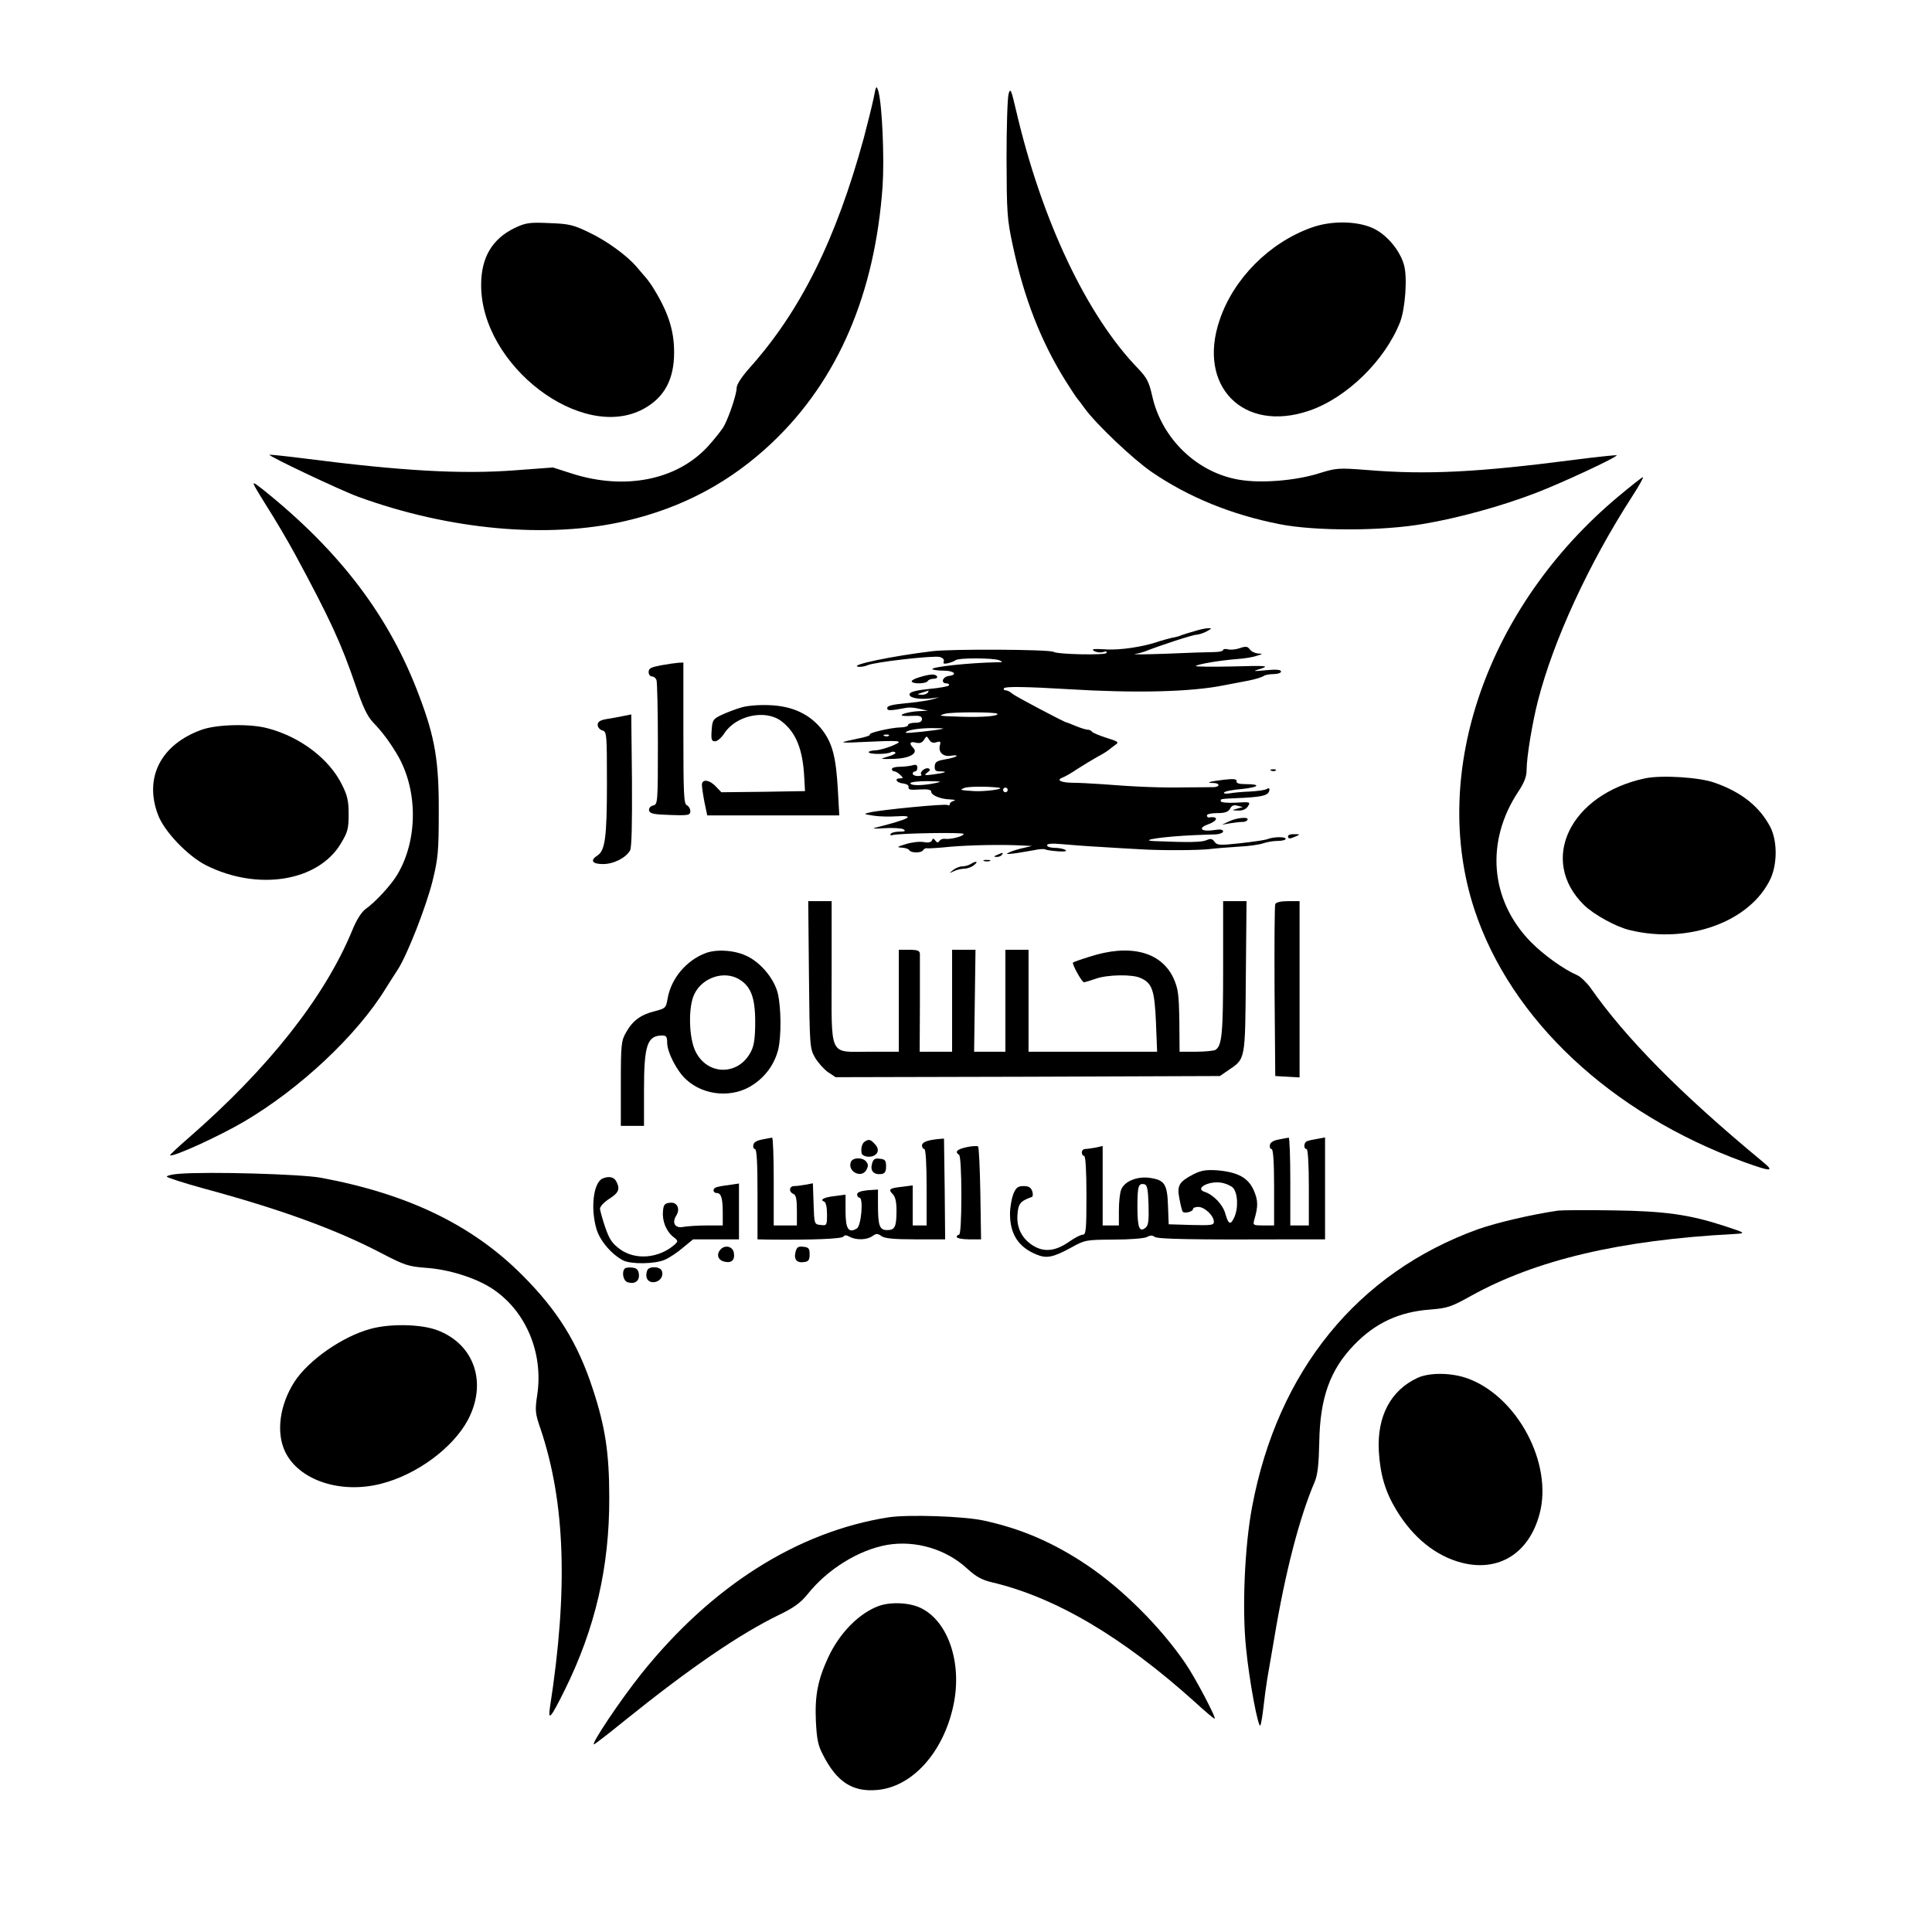 <?xml version="1.0" standalone="no"?>
<!DOCTYPE svg PUBLIC "-//W3C//DTD SVG 20010904//EN"
 "http://www.w3.org/TR/2001/REC-SVG-20010904/DTD/svg10.dtd">
<svg version="1.0" xmlns="http://www.w3.org/2000/svg"
 width="834pt" height="834pt" viewBox="0 0 834 834"
 preserveAspectRatio="xMidYMid meet">

<g transform="translate(0,834) scale(0.1,-0.1)"
fill="#000000" stroke="none">
<path d="M3771 7915 c-7 -33 -26 -109 -42 -170 -120 -439 -273 -747 -493 -993
-34 -38 -56 -72 -56 -86 0 -26 -30 -118 -54 -164 -9 -17 -41 -57 -71 -90 -133
-144 -356 -189 -584 -117 l-84 27 -161 -12 c-232 -18 -492 -3 -905 50 -85 11
-156 18 -158 17 -5 -6 308 -154 382 -181 394 -144 822 -183 1155 -105 247 57
455 169 634 339 283 269 443 641 476 1107 8 123 -2 349 -18 408 -9 28 -10 27
-21 -30z"/>
<path d="M4354 7935 c-5 -16 -9 -142 -9 -280 1 -233 2 -259 27 -375 49 -229
122 -415 229 -586 24 -38 46 -71 49 -74 3 -3 18 -23 34 -45 49 -67 207 -217
287 -272 159 -109 345 -185 554 -226 153 -30 443 -30 623 2 148 25 333 76 479
132 111 42 358 157 352 164 -2 1 -85 -7 -184 -20 -417 -54 -637 -65 -892 -44
-129 10 -134 9 -215 -16 -99 -30 -244 -42 -338 -26 -182 30 -335 177 -376 361
-14 62 -23 79 -61 119 -222 229 -416 640 -526 1111 -22 94 -25 102 -33 75z"/>
<path d="M2222 7356 c-97 -47 -145 -127 -145 -246 -1 -348 435 -680 701 -535
90 49 132 127 132 244 0 98 -27 179 -97 289 -10 15 -23 32 -29 38 -6 7 -21 25
-35 41 -42 50 -132 115 -209 151 -66 32 -86 36 -170 39 -85 4 -101 1 -148 -21z"/>
<path d="M5660 7357 c-181 -65 -335 -220 -395 -398 -98 -286 102 -489 386
-392 162 55 328 217 393 383 22 57 32 192 17 245 -15 57 -65 121 -119 152 -66
39 -190 44 -282 10z"/>
<path d="M6985 6196 c-566 -474 -815 -1191 -620 -1783 157 -475 590 -880 1163
-1089 119 -43 135 -43 80 2 -354 293 -590 532 -743 751 -17 23 -43 48 -58 54
-56 24 -144 87 -199 143 -176 180 -197 434 -53 650 25 38 35 64 35 92 0 56 25
206 49 299 67 261 219 591 406 881 30 46 51 84 47 84 -4 0 -52 -38 -107 -84z"/>
<path d="M1100 6240 c7 -14 28 -47 45 -75 44 -69 98 -161 130 -220 149 -276
198 -382 260 -564 32 -94 50 -132 76 -160 40 -41 75 -89 107 -144 86 -150 86
-362 -2 -511 -26 -45 -96 -121 -139 -151 -17 -13 -39 -47 -58 -95 -119 -286
-360 -592 -706 -893 -45 -39 -81 -73 -79 -74 10 -10 210 81 319 145 242 142
489 374 612 575 17 26 40 64 53 83 41 64 121 269 149 380 24 98 27 128 27 299
1 218 -16 321 -84 500 -128 343 -341 624 -674 891 -42 33 -47 35 -36 14z"/>
<path d="M5155 5615 c-22 -6 -47 -14 -55 -17 -8 -4 -26 -9 -40 -11 -14 -3 -38
-10 -55 -15 -67 -24 -173 -40 -235 -35 -50 3 -61 1 -47 -7 9 -6 27 -8 38 -5
14 5 19 3 15 -4 -7 -10 -210 -6 -228 5 -17 11 -442 13 -523 3 -175 -21 -360
-60 -321 -67 10 -2 28 1 40 6 28 14 286 43 313 36 13 -4 20 -11 17 -19 -4 -10
1 -12 18 -8 13 3 28 9 33 13 14 11 163 10 188 0 19 -8 17 -9 -13 -9 -114 -2
-284 -20 -275 -30 4 -3 25 -6 48 -6 46 0 63 -18 22 -23 -27 -4 -35 -32 -9 -32
8 0 13 -4 10 -9 -3 -4 -41 -11 -85 -15 -51 -5 -81 -12 -84 -21 -7 -16 36 -26
89 -20 l39 5 -35 -10 c-19 -5 -70 -12 -112 -16 -55 -5 -78 -11 -78 -20 0 -13
10 -13 85 1 11 2 36 0 55 -5 l35 -8 -40 -2 c-43 -2 -92 -17 -65 -20 8 -1 30
-1 48 0 23 1 32 -3 32 -14 0 -11 -9 -16 -30 -16 -16 0 -30 -4 -30 -10 0 -5
-15 -10 -32 -10 -43 -1 -141 -24 -133 -31 3 -4 -22 -12 -55 -18 -33 -7 -60
-13 -60 -15 0 -2 28 -2 63 0 192 9 204 8 147 -16 -25 -10 -57 -19 -72 -19 -16
-1 -28 -4 -28 -8 0 -10 81 -10 96 0 6 3 14 3 19 -1 4 -4 -10 -12 -32 -18 -37
-11 -37 -11 25 -10 68 2 108 24 84 48 -19 19 -14 29 12 22 17 -4 27 0 35 13
11 17 11 17 22 0 7 -12 17 -16 31 -11 18 5 20 3 15 -15 -7 -29 16 -50 50 -43
15 2 25 2 22 -2 -3 -4 -26 -10 -49 -14 -35 -6 -44 -11 -45 -30 -1 -17 4 -22
23 -22 37 0 23 -6 -28 -13 -39 -5 -43 -4 -27 8 13 9 14 14 5 18 -15 5 -40 -17
-31 -27 4 -3 -3 -6 -15 -6 -12 0 -22 5 -22 10 0 6 5 10 10 10 6 0 10 7 10 16
0 12 -6 15 -22 10 -13 -3 -38 -6 -55 -6 -18 0 -33 -4 -33 -10 0 -5 5 -10 11
-10 6 0 17 -7 25 -15 14 -13 14 -15 0 -15 -27 0 -17 -19 12 -22 16 -2 26 -8
24 -16 -2 -11 9 -13 48 -10 36 2 50 -1 50 -10 0 -15 40 -32 83 -33 18 -1 24
-3 15 -6 -10 -2 -18 -9 -18 -14 0 -6 -4 -7 -10 -4 -10 6 -280 -20 -335 -32
-29 -7 -28 -7 15 -14 25 -4 69 -5 98 -3 91 6 59 -12 -93 -50 -11 -3 9 -4 45
-1 36 2 72 0 80 -5 11 -7 7 -10 -17 -10 -17 0 -35 -4 -38 -10 -3 -5 0 -8 7 -5
26 8 308 13 308 5 0 -10 -57 -25 -82 -21 -9 1 -19 -3 -23 -10 -6 -8 -10 -7
-17 2 -8 11 -11 11 -15 1 -3 -8 -16 -11 -36 -7 -18 3 -52 -1 -77 -9 -37 -11
-40 -14 -18 -15 15 -1 30 -5 33 -11 8 -13 52 -13 60 0 4 6 12 10 18 8 7 -1 53
2 102 7 85 7 221 10 310 5 l40 -2 -35 -8 c-19 -4 -46 -12 -60 -18 -21 -10 -18
-10 20 -6 25 4 63 10 84 14 22 5 44 6 49 3 5 -3 29 -6 54 -8 29 -2 41 0 32 6
-8 5 -29 9 -46 9 -18 0 -33 5 -33 11 0 7 21 9 63 5 34 -3 109 -9 167 -12 58
-4 134 -8 170 -10 90 -6 257 -5 305 1 22 3 76 7 121 10 44 2 93 9 108 15 15 5
43 10 62 10 19 0 34 4 34 9 0 10 -54 9 -80 -2 -8 -3 -60 -11 -115 -17 -90 -10
-101 -9 -112 6 -10 14 -17 15 -35 7 -20 -9 -77 -10 -222 -4 -79 3 34 20 174
26 30 1 70 3 88 3 17 1 32 7 32 13 0 8 -13 10 -37 6 -56 -9 -75 7 -29 24 45
16 47 37 4 30 -5 0 -8 4 -8 9 0 6 20 10 45 10 33 0 47 5 55 19 7 14 16 17 32
13 l23 -6 -25 -7 c-24 -7 -24 -7 5 -8 20 -1 34 6 42 18 12 19 10 20 -52 16
-36 -2 -65 1 -65 6 0 11 -11 10 100 15 88 5 109 12 110 37 0 5 -6 5 -12 1 -7
-5 -40 -9 -73 -11 -33 -1 -73 -5 -88 -8 -15 -2 -26 -1 -23 4 3 5 38 12 77 15
75 8 85 21 16 21 -29 0 -41 4 -39 13 1 9 -12 11 -55 6 -60 -7 -83 -14 -45 -14
12 0 22 -4 22 -9 0 -5 -10 -9 -22 -9 -13 0 -68 -1 -123 -1 -100 -2 -209 2
-360 14 -44 3 -101 6 -128 6 -49 1 -69 12 -39 23 9 3 37 19 62 36 25 16 63 39
84 51 21 11 44 25 50 30 6 5 20 16 30 23 18 12 14 15 -38 31 -31 10 -59 22
-62 26 -3 5 -11 9 -18 9 -8 0 -30 7 -50 15 -20 8 -38 16 -41 16 -12 2 -222
113 -236 125 -8 8 -21 14 -28 14 -7 0 -10 4 -7 9 5 8 93 7 276 -4 294 -18 529
-12 670 16 30 6 80 15 110 21 30 6 59 15 65 20 5 4 24 8 42 8 18 0 33 5 33 11
0 8 -19 10 -62 6 -63 -6 -63 -5 -23 7 35 12 21 13 -125 9 -90 -2 -162 -1 -158
2 8 8 103 24 178 30 30 2 69 8 85 14 27 8 28 9 6 10 -13 1 -29 8 -36 18 -10
13 -17 14 -43 5 -17 -6 -40 -8 -51 -5 -12 3 -21 1 -21 -3 0 -5 -19 -9 -42 -9
-24 0 -115 -3 -203 -7 -88 -3 -149 -4 -135 -1 14 2 32 7 40 10 71 28 209 73
225 73 11 1 31 7 45 15 22 12 22 14 5 13 -11 0 -38 -6 -60 -13z m-1150 -265
c-3 -5 -16 -10 -28 -9 -20 1 -20 2 3 9 14 4 26 8 28 9 2 1 0 -3 -3 -9z m300
-91 c9 -10 -63 -16 -155 -13 -99 3 -103 4 -70 13 30 8 216 8 225 0z m-235 -65
c-26 -7 -160 -21 -160 -17 0 10 48 19 108 20 37 0 60 -1 52 -3z m-233 -30 c-3
-3 -12 -4 -19 -1 -8 3 -5 6 6 6 11 1 17 -2 13 -5z m198 -205 c-55 -11 -105
-11 -105 0 0 5 33 9 73 9 64 -1 67 -2 32 -9z m275 -19 c36 -5 -59 -18 -105
-15 -63 4 -64 5 -41 14 16 6 95 7 146 1z m40 -10 c0 -5 -4 -10 -10 -10 -5 0
-10 5 -10 10 0 6 5 10 10 10 6 0 10 -4 10 -10z"/>
<path d="M2853 5468 c-42 -8 -53 -13 -53 -29 0 -10 6 -19 14 -19 8 0 17 -7 20
-16 3 -9 6 -133 6 -276 0 -254 -1 -260 -20 -265 -13 -3 -20 -12 -18 -22 3 -13
19 -17 91 -19 80 -3 87 -1 87 17 0 10 -7 21 -15 25 -13 5 -15 49 -15 311 l0
305 -22 -1 c-13 -1 -47 -6 -75 -11z"/>
<path d="M3967 5416 c-21 -6 -35 -15 -31 -19 11 -11 62 -8 69 3 3 6 15 10 26
10 11 0 17 5 14 10 -8 12 -29 11 -78 -4z"/>
<path d="M3200 5286 c-25 -7 -63 -22 -85 -32 -37 -18 -40 -22 -43 -67 -3 -40
0 -47 15 -47 10 0 28 16 40 35 51 77 177 104 246 52 63 -48 93 -121 99 -247
l3 -55 -181 -3 -180 -2 -24 25 c-28 30 -60 33 -60 7 0 -10 5 -44 11 -75 l12
-57 285 0 285 0 -6 108 c-8 143 -23 201 -66 259 -53 69 -128 105 -229 109 -44
2 -96 -2 -122 -10z"/>
<path d="M2690 5249 c-19 -4 -52 -10 -72 -13 -28 -5 -38 -12 -38 -25 0 -10 9
-21 20 -24 19 -5 20 -14 20 -229 0 -232 -8 -290 -41 -311 -33 -21 -23 -37 24
-37 46 0 99 27 117 59 7 14 9 115 8 304 l-3 283 -35 -7z"/>
<path d="M871 5190 c-176 -63 -250 -206 -189 -367 26 -71 127 -177 207 -218
223 -112 483 -71 582 93 30 50 34 64 34 127 0 57 -5 81 -29 128 -54 110 -179
206 -320 243 -77 21 -220 17 -285 -6z"/>
<path d="M5488 5013 c7 -3 16 -2 19 1 4 3 -2 6 -13 5 -11 0 -14 -3 -6 -6z"/>
<path d="M7101 4980 c-323 -69 -461 -353 -263 -547 42 -41 138 -94 197 -108
254 -62 523 37 609 224 29 66 28 162 -2 221 -46 88 -125 151 -240 191 -65 24
-231 34 -301 19z"/>
<path d="M5305 4794 l-30 -14 35 6 c19 3 43 6 52 6 10 -1 20 3 23 9 9 14 -46
10 -80 -7z"/>
<path d="M5560 4730 c0 -12 8 -12 35 0 18 8 17 9 -7 9 -16 1 -28 -3 -28 -9z"/>
<path d="M4305 4650 c-16 -7 -17 -9 -3 -9 9 -1 20 4 23 9 7 11 7 11 -20 0z"/>
<path d="M4248 4623 c6 -2 18 -2 25 0 6 3 1 5 -13 5 -14 0 -19 -2 -12 -5z"/>
<path d="M4190 4610 c-8 -5 -24 -10 -36 -10 -11 0 -29 -7 -40 -16 -18 -15 -18
-15 3 -5 12 6 32 11 45 11 13 0 32 7 42 15 22 17 10 20 -14 5z"/>
<path d="M3492 4133 c3 -311 4 -319 26 -358 13 -22 38 -50 56 -63 l33 -22 830
2 829 3 35 24 c76 52 74 38 77 404 l3 327 -51 0 -50 0 0 -289 c0 -283 -5 -335
-33 -353 -7 -4 -44 -8 -84 -8 l-71 0 -1 132 c-2 117 -5 139 -25 185 -54 116
-190 150 -366 92 -36 -11 -66 -22 -68 -24 -6 -5 38 -85 47 -85 5 0 28 7 51 15
50 18 159 20 194 3 50 -22 60 -53 66 -191 l5 -127 -277 0 -278 0 0 220 0 220
-50 0 -50 0 0 -220 0 -220 -67 0 -68 0 3 220 3 220 -51 0 -50 0 0 -220 0 -220
-70 0 -70 0 1 203 c0 111 0 210 0 220 -1 13 -10 17 -46 17 l-45 0 0 -220 0
-220 -125 0 c-180 0 -165 -31 -165 345 l0 305 -51 0 -50 0 3 -317z"/>
<path d="M5505 4437 c-3 -6 -4 -176 -3 -377 l3 -365 53 -3 52 -3 0 380 0 381
-50 0 c-31 0 -52 -5 -55 -13z"/>
<path d="M3047 4226 c-84 -31 -150 -110 -165 -196 -7 -41 -9 -43 -55 -55 -61
-15 -96 -41 -124 -91 -21 -36 -23 -51 -23 -221 l0 -183 50 0 50 0 0 154 c0
195 14 236 79 236 17 0 21 -6 21 -31 0 -41 42 -123 82 -159 78 -72 205 -81
291 -21 55 37 92 91 107 153 13 59 12 176 -2 238 -14 61 -70 131 -130 161 -52
27 -132 33 -181 15z m143 -113 c51 -30 70 -79 70 -184 0 -70 -5 -103 -18 -128
-53 -105 -187 -105 -239 -1 -30 58 -33 196 -5 250 35 71 128 101 192 63z"/>
<path d="M3290 3421 c-22 -4 -36 -12 -38 -23 -2 -10 1 -18 7 -18 8 0 11 -63
11 -195 l0 -195 48 -1 c187 -2 317 3 323 13 4 7 13 7 27 -1 28 -15 74 -14 98
3 17 12 22 12 39 0 14 -10 53 -14 147 -14 l128 0 -2 218 -3 217 -25 -2 c-49
-5 -70 -14 -70 -28 0 -8 5 -15 10 -15 6 0 10 -62 10 -165 l0 -165 -30 0 -30 0
0 86 0 87 -45 -6 c-56 -6 -62 -11 -41 -32 11 -11 16 -34 16 -70 0 -71 -7 -85
-40 -85 -33 0 -40 17 -40 110 l0 65 -45 -3 c-30 -3 -45 -9 -45 -18 0 -8 5 -14
10 -14 18 0 8 -121 -11 -133 -36 -22 -49 -2 -49 74 l0 72 -45 -6 c-47 -5 -69
-16 -47 -24 7 -3 12 -24 12 -54 0 -49 -1 -50 -27 -47 -28 3 -28 3 -31 92 l-3
88 -31 -6 c-17 -3 -39 -6 -49 -6 -23 0 -25 -25 -4 -34 11 -4 15 -22 15 -71 l0
-65 -50 0 -50 0 0 190 c0 105 -3 189 -7 189 -5 -1 -24 -4 -43 -8z"/>
<path d="M5520 3421 c-22 -4 -36 -12 -38 -23 -2 -10 1 -18 7 -18 7 0 11 -54
11 -165 l0 -165 -46 0 c-43 0 -46 1 -40 23 18 60 17 86 -2 129 -24 54 -68 78
-157 86 -48 3 -69 0 -101 -16 -64 -33 -74 -49 -63 -105 5 -27 11 -52 14 -57 6
-10 45 -1 45 11 0 5 10 9 23 9 27 0 67 -38 67 -64 0 -15 -11 -16 -97 -14 l-98
3 -3 80 c-3 93 -15 111 -76 120 -55 9 -112 -14 -126 -50 -6 -15 -10 -55 -10
-91 l0 -64 -35 0 -35 0 0 171 0 172 -31 -7 c-17 -3 -38 -6 -45 -6 -8 0 -14 -7
-14 -15 0 -8 5 -15 10 -15 6 0 10 -63 10 -170 0 -149 -2 -170 -16 -170 -9 0
-34 -13 -57 -29 -55 -39 -102 -47 -147 -24 -53 28 -82 77 -78 137 3 50 12 61
62 79 5 1 6 13 2 25 -6 16 -15 22 -37 22 -25 0 -33 -6 -45 -35 -7 -19 -14 -57
-14 -85 0 -87 36 -143 113 -175 45 -19 73 -13 152 30 59 33 64 33 183 34 69 0
131 5 143 11 14 8 24 8 33 1 12 -10 152 -13 614 -11 l122 0 0 220 0 220 -32
-6 c-18 -3 -39 -7 -45 -10 -15 -4 -17 -34 -3 -34 6 0 10 -62 10 -165 l0 -165
-40 0 -40 0 0 190 c0 105 -3 189 -7 189 -5 -1 -24 -4 -43 -8z m-199 -207 c22
-20 26 -88 7 -129 -16 -35 -25 -31 -38 14 -10 40 -52 84 -90 96 -43 14 14 47
69 40 18 -2 42 -12 52 -21z m-363 -75 c2 -67 -1 -89 -12 -98 -27 -23 -36 -2
-36 88 0 91 4 104 30 99 12 -3 16 -21 18 -89z"/>
<path d="M3733 3412 c-11 -7 -17 -26 -14 -48 1 -16 35 -23 55 -12 20 11 21 32
0 52 -17 18 -24 19 -41 8z"/>
<path d="M4173 3388 c-42 -9 -53 -20 -33 -33 6 -4 10 -73 10 -176 0 -106 -4
-169 -10 -169 -5 0 -10 -4 -10 -10 0 -5 24 -10 53 -10 l52 0 -3 197 c-2 109
-6 201 -10 204 -4 3 -26 2 -49 -3z"/>
<path d="M3673 3324 c-16 -41 46 -73 67 -34 9 16 8 25 -1 36 -16 19 -58 18
-66 -2z"/>
<path d="M3764 3315 c-8 -30 8 -47 41 -43 15 2 20 11 20 33 0 25 -4 31 -27 33
-22 3 -29 -2 -34 -23z"/>
<path d="M773 3273 c-29 -2 -53 -8 -53 -12 0 -4 71 -27 158 -51 333 -90 572
-177 767 -279 102 -53 117 -58 195 -64 98 -7 210 -42 282 -88 146 -94 225
-277 197 -461 -10 -67 -9 -79 15 -148 106 -316 119 -693 40 -1200 -9 -62 4
-46 64 75 132 267 193 532 192 830 0 192 -17 305 -71 469 -65 199 -152 339
-304 491 -216 217 -494 351 -870 421 -89 16 -486 27 -612 17z"/>
<path d="M2602 3253 c-40 -16 -54 -128 -27 -219 15 -50 64 -108 115 -135 34
-17 137 -16 180 3 19 8 55 32 78 52 l44 36 99 0 99 0 0 121 0 120 -47 -7 c-27
-3 -51 -8 -55 -11 -13 -7 -9 -23 6 -23 19 0 26 -22 26 -86 l0 -54 -69 0 c-38
0 -82 -3 -100 -6 -36 -8 -52 16 -32 48 19 30 4 60 -27 56 -23 -2 -28 -9 -30
-37 -4 -42 14 -86 44 -110 22 -17 22 -19 6 -34 -68 -59 -168 -68 -235 -20 -34
25 -46 42 -64 94 -12 35 -22 72 -23 81 0 10 18 29 40 43 41 26 48 42 30 76
-10 18 -31 23 -58 12z"/>
<path d="M6725 3114 c-115 -17 -264 -52 -344 -80 -521 -188 -866 -612 -976
-1199 -32 -169 -44 -439 -26 -610 14 -143 53 -350 62 -333 3 7 9 42 13 78 4
36 11 90 16 120 5 30 19 111 31 180 47 283 109 522 175 675 12 30 17 74 19
170 3 191 47 313 151 420 91 94 193 142 328 152 74 6 90 11 176 59 280 155
642 241 1135 267 54 3 53 4 -45 36 -148 48 -254 63 -475 66 -115 2 -223 1
-240 -1z"/>
<path d="M3112 2948 c-21 -21 -14 -47 14 -54 31 -8 47 6 42 37 -3 27 -36 37
-56 17z"/>
<path d="M3434 2935 c-8 -32 6 -48 37 -43 19 2 24 9 24 33 0 25 -4 31 -27 33
-22 3 -29 -2 -34 -23z"/>
<path d="M2697 2864 c-14 -15 -7 -53 12 -59 31 -10 52 5 49 34 -2 19 -9 27
-28 29 -14 2 -29 0 -33 -4z"/>
<path d="M2794 2856 c-11 -28 1 -51 25 -51 28 0 47 25 38 49 -8 20 -56 21 -63
2z"/>
<path d="M1601 2604 c-121 -32 -269 -135 -330 -229 -64 -100 -80 -219 -40
-302 59 -123 239 -183 414 -138 154 39 309 154 374 274 86 161 29 329 -132
389 -69 26 -201 29 -286 6z"/>
<path d="M6119 2392 c-116 -54 -175 -166 -167 -316 6 -102 28 -176 76 -255 72
-119 170 -198 282 -227 160 -41 291 41 336 211 58 217 -95 505 -309 584 -70
26 -166 27 -218 3z"/>
<path d="M3835 1790 c-393 -62 -764 -297 -1067 -676 -91 -114 -218 -304 -204
-304 3 0 63 46 133 103 282 227 495 373 668 457 62 30 91 51 121 88 86 108
220 191 343 213 123 21 256 -18 348 -104 36 -33 62 -47 103 -57 274 -64 565
-235 879 -518 40 -37 78 -69 84 -71 12 -5 -82 175 -126 239 -107 157 -274 323
-425 424 -146 98 -284 157 -445 192 -86 19 -327 27 -412 14z"/>
<path d="M3795 1408 c-86 -31 -171 -117 -220 -223 -45 -97 -58 -165 -53 -276
4 -76 9 -104 31 -145 59 -116 127 -160 232 -151 152 12 288 162 331 367 38
180 -22 360 -140 418 -47 24 -129 28 -181 10z"/>
</g>
</svg>
